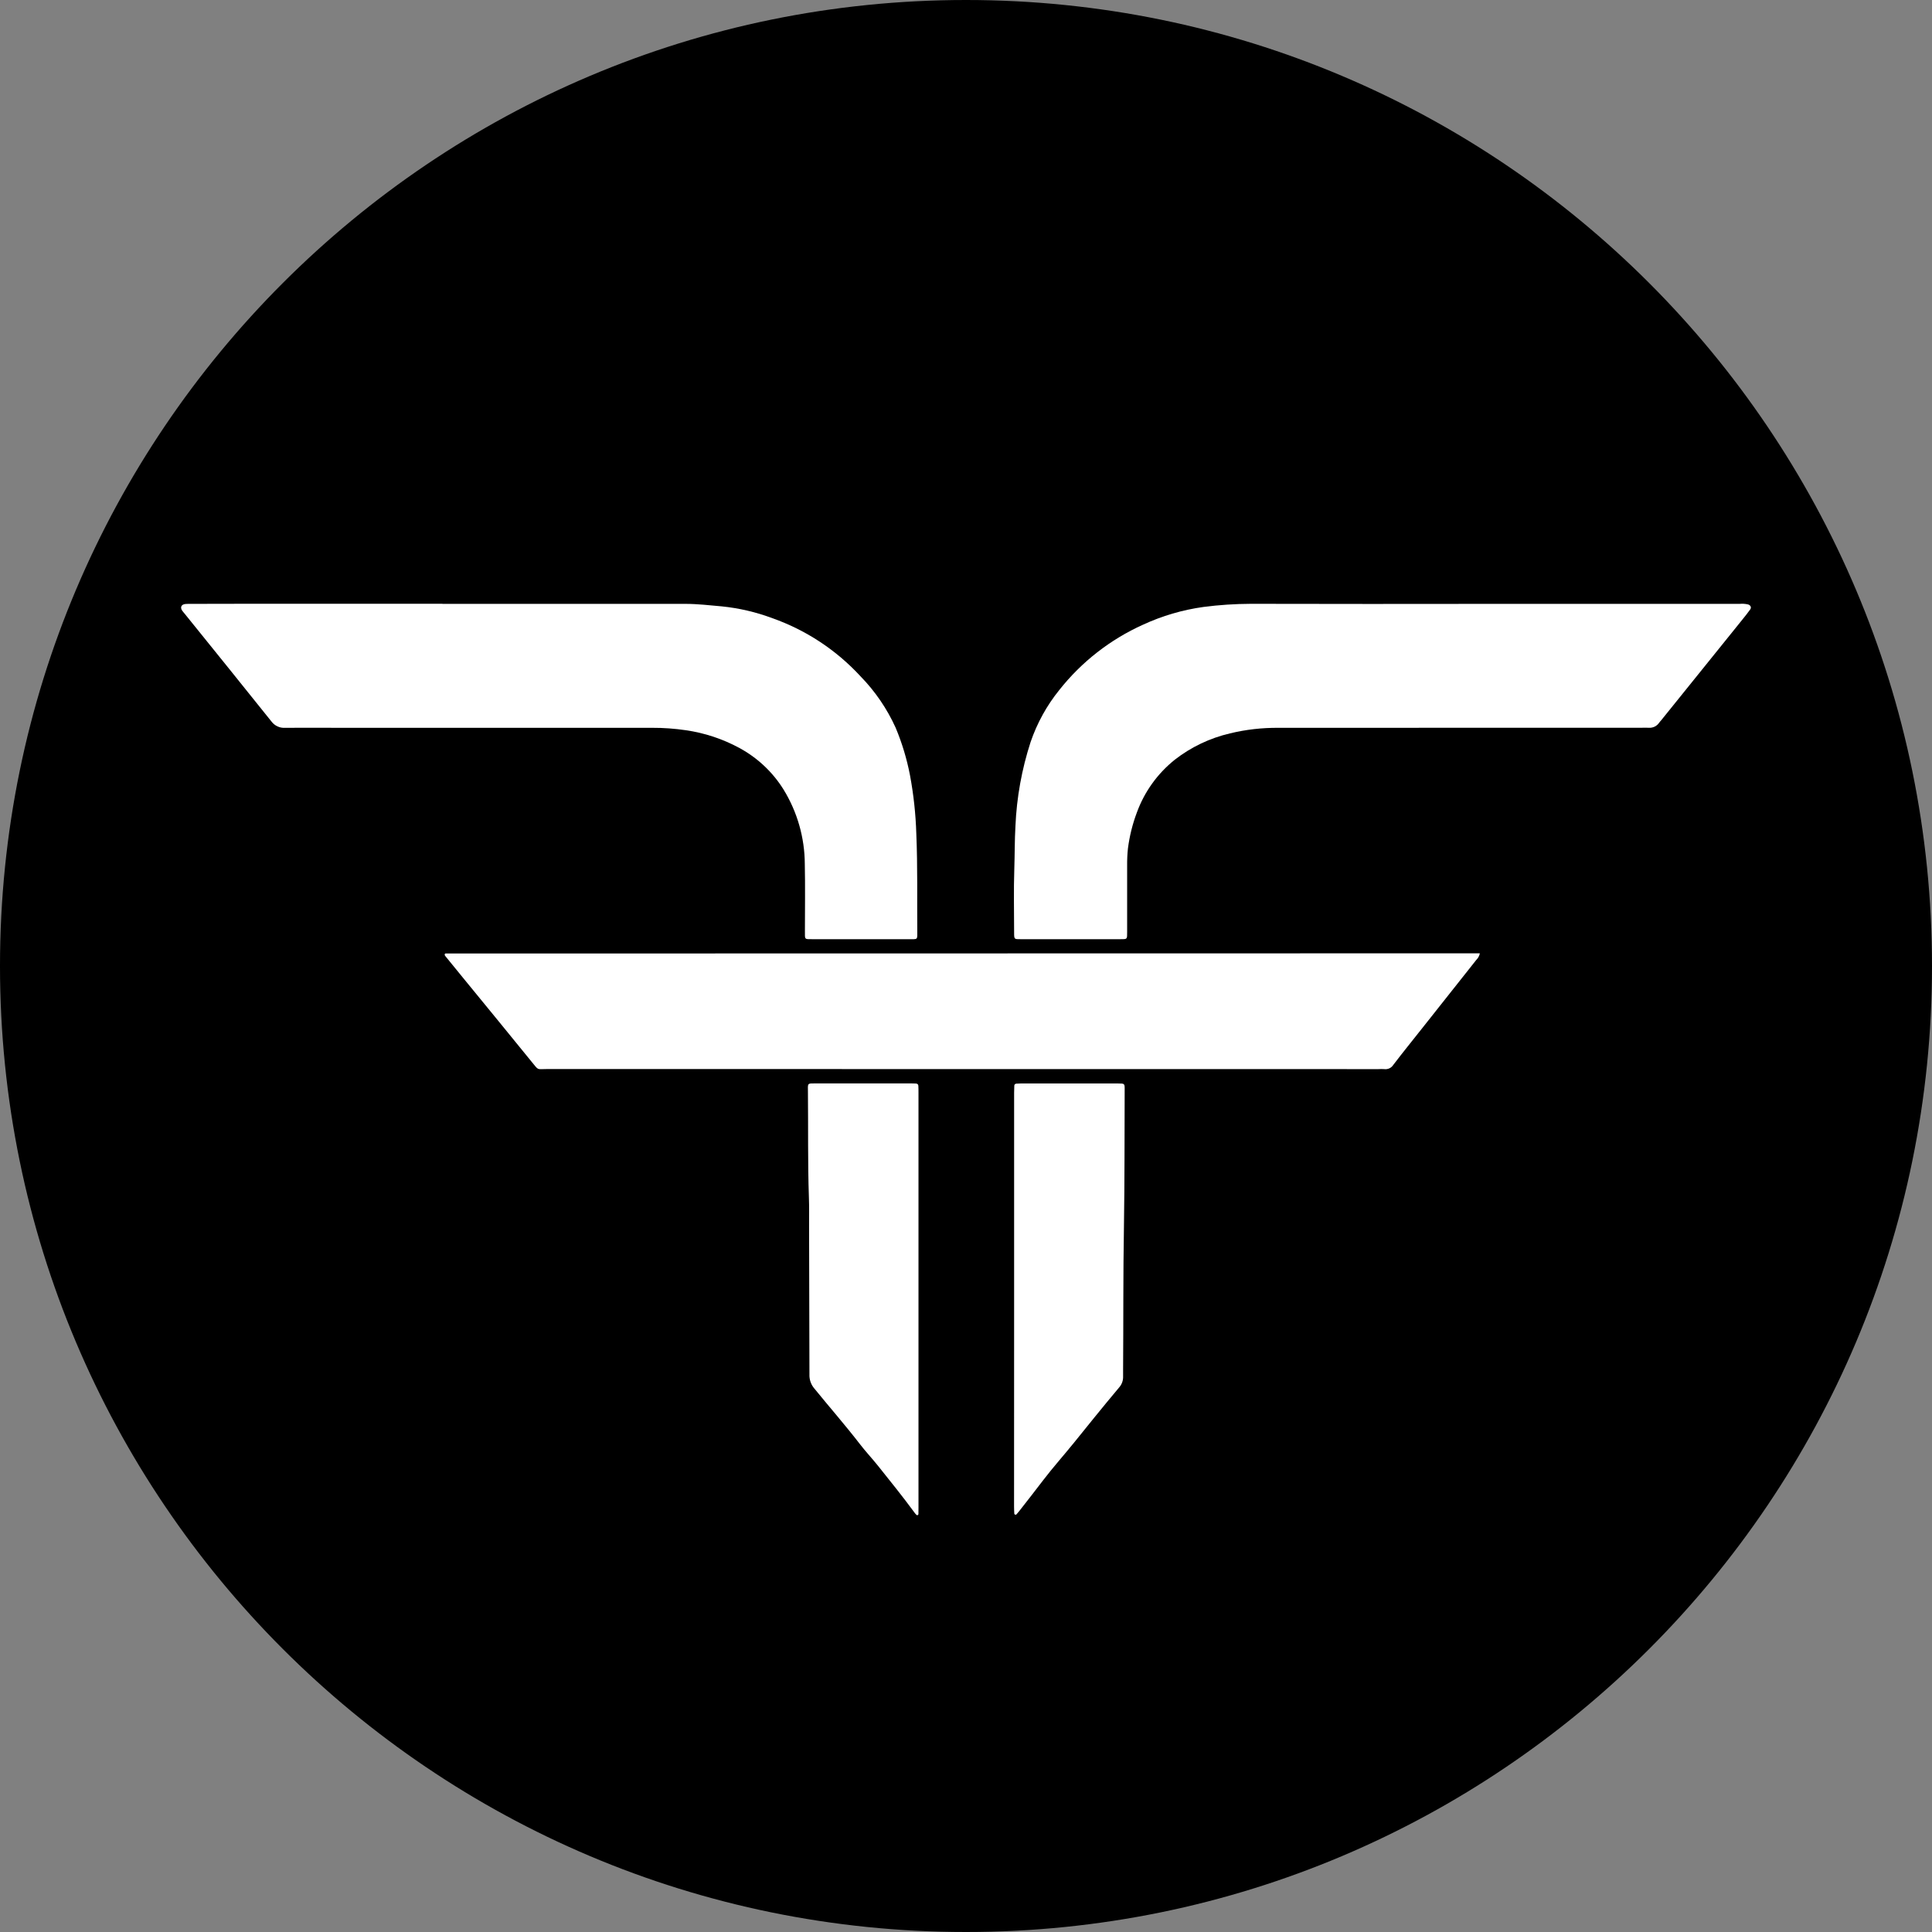 <svg width="32" height="32" viewBox="0 0 32 32" fill="none" xmlns="http://www.w3.org/2000/svg">
<rect x="0" y="0" width="32" height="32" fill="#808080" stroke="none"/>
<g clip-path="url(#clip0)">
<path d="M16 0C24.837 0 32 7.163 32 16C32 24.837 24.837 32 16 32C7.163 32 -6.10352e-05 24.837 -6.10352e-05 16C-6.10352e-05 7.163 7.163 0 16 0Z" fill="black"/>
<path d="M24.511 15.79C24.503 15.831 24.483 15.869 24.453 15.898C24.152 16.278 23.852 16.658 23.55 17.038C23.392 17.238 23.232 17.435 23.078 17.637C23.062 17.662 23.04 17.682 23.013 17.695C22.986 17.707 22.957 17.712 22.927 17.708C22.896 17.706 22.864 17.706 22.832 17.708C19.565 17.708 16.297 17.708 13.03 17.707C11.703 17.707 10.375 17.707 9.048 17.707C8.891 17.707 8.925 17.733 8.811 17.593C8.44 17.137 8.068 16.681 7.695 16.227C7.592 16.101 7.489 15.974 7.386 15.848C7.376 15.836 7.363 15.825 7.366 15.807C7.367 15.804 7.367 15.799 7.37 15.797C7.373 15.794 7.377 15.793 7.381 15.793L24.409 15.79H24.511Z" fill="white"/>
<path d="M24.665 10.002C26.048 10.002 27.431 10.002 28.814 10.002C28.862 9.997 28.91 10.001 28.956 10.012C28.997 10.026 29.013 10.062 28.988 10.096C28.947 10.154 28.901 10.209 28.857 10.265C28.41 10.819 27.964 11.372 27.518 11.926C27.505 11.941 27.491 11.956 27.48 11.972C27.46 12 27.434 12.023 27.403 12.037C27.372 12.051 27.338 12.057 27.305 12.054C27.265 12.052 27.225 12.054 27.185 12.054C25.182 12.054 23.179 12.055 21.175 12.055C20.905 12.053 20.636 12.083 20.373 12.147C20.039 12.225 19.726 12.374 19.456 12.585C19.172 12.813 18.956 13.113 18.831 13.455C18.758 13.648 18.708 13.85 18.682 14.055C18.672 14.149 18.668 14.245 18.669 14.34C18.668 14.706 18.669 15.072 18.669 15.437C18.669 15.56 18.673 15.556 18.553 15.556C18.005 15.556 17.456 15.556 16.907 15.556C16.798 15.556 16.797 15.56 16.797 15.444C16.797 15.095 16.788 14.745 16.8 14.395C16.808 14.157 16.805 13.918 16.819 13.681C16.839 13.208 16.924 12.74 17.07 12.29C17.177 11.978 17.337 11.686 17.545 11.429C17.914 10.962 18.39 10.591 18.932 10.347C19.25 10.2 19.587 10.101 19.934 10.053C20.194 10.019 20.456 10.002 20.718 10.001C22.033 10.004 23.349 10.004 24.665 10.002Z" fill="white"/>
<path d="M7.327 10.002C8.671 10.002 10.014 10.002 11.358 10.002C11.556 10.002 11.754 10.026 11.951 10.043C12.24 10.072 12.524 10.138 12.795 10.24C13.352 10.437 13.852 10.767 14.253 11.202C14.495 11.45 14.692 11.738 14.835 12.054C14.941 12.307 15.02 12.57 15.072 12.839C15.132 13.159 15.167 13.483 15.177 13.809C15.2 14.353 15.189 14.897 15.193 15.442C15.193 15.462 15.193 15.482 15.193 15.501C15.19 15.546 15.182 15.554 15.135 15.556C15.111 15.557 15.087 15.556 15.063 15.556H13.465C13.32 15.556 13.332 15.567 13.332 15.419C13.332 15.05 13.338 14.68 13.33 14.31C13.328 13.875 13.206 13.448 12.978 13.077C12.799 12.789 12.547 12.552 12.249 12.39C11.973 12.24 11.672 12.14 11.361 12.095C11.176 12.068 10.99 12.054 10.803 12.055C9.082 12.055 7.361 12.055 5.64 12.055C5.334 12.055 5.028 12.052 4.722 12.055C4.679 12.058 4.635 12.05 4.596 12.031C4.556 12.013 4.522 11.985 4.496 11.95C4.019 11.355 3.541 10.761 3.061 10.168C3.047 10.149 3.029 10.132 3.016 10.112C2.981 10.057 3.004 10.011 3.071 10.004C3.103 10.002 3.135 10.001 3.167 10.002C3.517 10.002 3.866 10.001 4.216 10C5.254 10 6.291 10 7.328 10L7.327 10.002Z" fill="white"/>
<path d="M16.797 21.52C16.797 20.38 16.797 19.239 16.797 18.099C16.797 18.059 16.798 18.02 16.8 17.98C16.8 17.972 16.804 17.964 16.81 17.959C16.815 17.953 16.823 17.95 16.831 17.949C16.855 17.947 16.878 17.946 16.902 17.946C17.443 17.946 17.983 17.946 18.523 17.946C18.628 17.946 18.629 17.947 18.628 18.052C18.625 18.806 18.628 19.561 18.616 20.316C18.602 21.107 18.608 21.897 18.602 22.688C18.602 22.724 18.601 22.759 18.602 22.795C18.605 22.863 18.582 22.93 18.536 22.981C18.398 23.145 18.262 23.311 18.127 23.477C18.014 23.616 17.902 23.755 17.79 23.894C17.62 24.104 17.44 24.305 17.276 24.52C17.149 24.688 17.018 24.853 16.889 25.019C16.872 25.041 16.854 25.063 16.836 25.083C16.833 25.085 16.829 25.087 16.826 25.088C16.822 25.089 16.818 25.089 16.814 25.088C16.811 25.086 16.808 25.084 16.805 25.081C16.803 25.079 16.801 25.075 16.8 25.072C16.798 25.032 16.796 24.992 16.796 24.953C16.796 23.808 16.796 22.664 16.797 21.52Z" fill="white"/>
<path d="M15.213 21.55V24.971C15.213 25.007 15.213 25.043 15.212 25.079C15.211 25.082 15.21 25.085 15.208 25.088C15.206 25.091 15.204 25.094 15.2 25.095C15.197 25.096 15.193 25.096 15.189 25.096C15.186 25.095 15.182 25.093 15.179 25.091C15.168 25.08 15.157 25.068 15.148 25.055C14.954 24.789 14.745 24.533 14.54 24.275C14.443 24.154 14.336 24.041 14.242 23.918C13.997 23.601 13.732 23.299 13.479 22.987C13.43 22.925 13.404 22.847 13.407 22.767C13.406 21.948 13.404 21.13 13.401 20.311C13.401 20.152 13.404 19.993 13.398 19.834C13.378 19.254 13.388 18.674 13.382 18.093C13.38 17.931 13.366 17.945 13.527 17.945C14.044 17.945 14.56 17.945 15.077 17.945C15.109 17.945 15.141 17.945 15.172 17.947C15.177 17.947 15.182 17.948 15.187 17.95C15.192 17.952 15.196 17.954 15.199 17.958C15.203 17.961 15.206 17.965 15.208 17.97C15.21 17.975 15.211 17.98 15.211 17.985C15.213 18.024 15.213 18.064 15.213 18.104C15.213 19.253 15.213 20.401 15.213 21.55Z" fill="white"/>
</g>
<defs>
<clipPath id="clip0">
<rect width="32" height="32" fill="white"/>
</clipPath>
</defs>
</svg>

